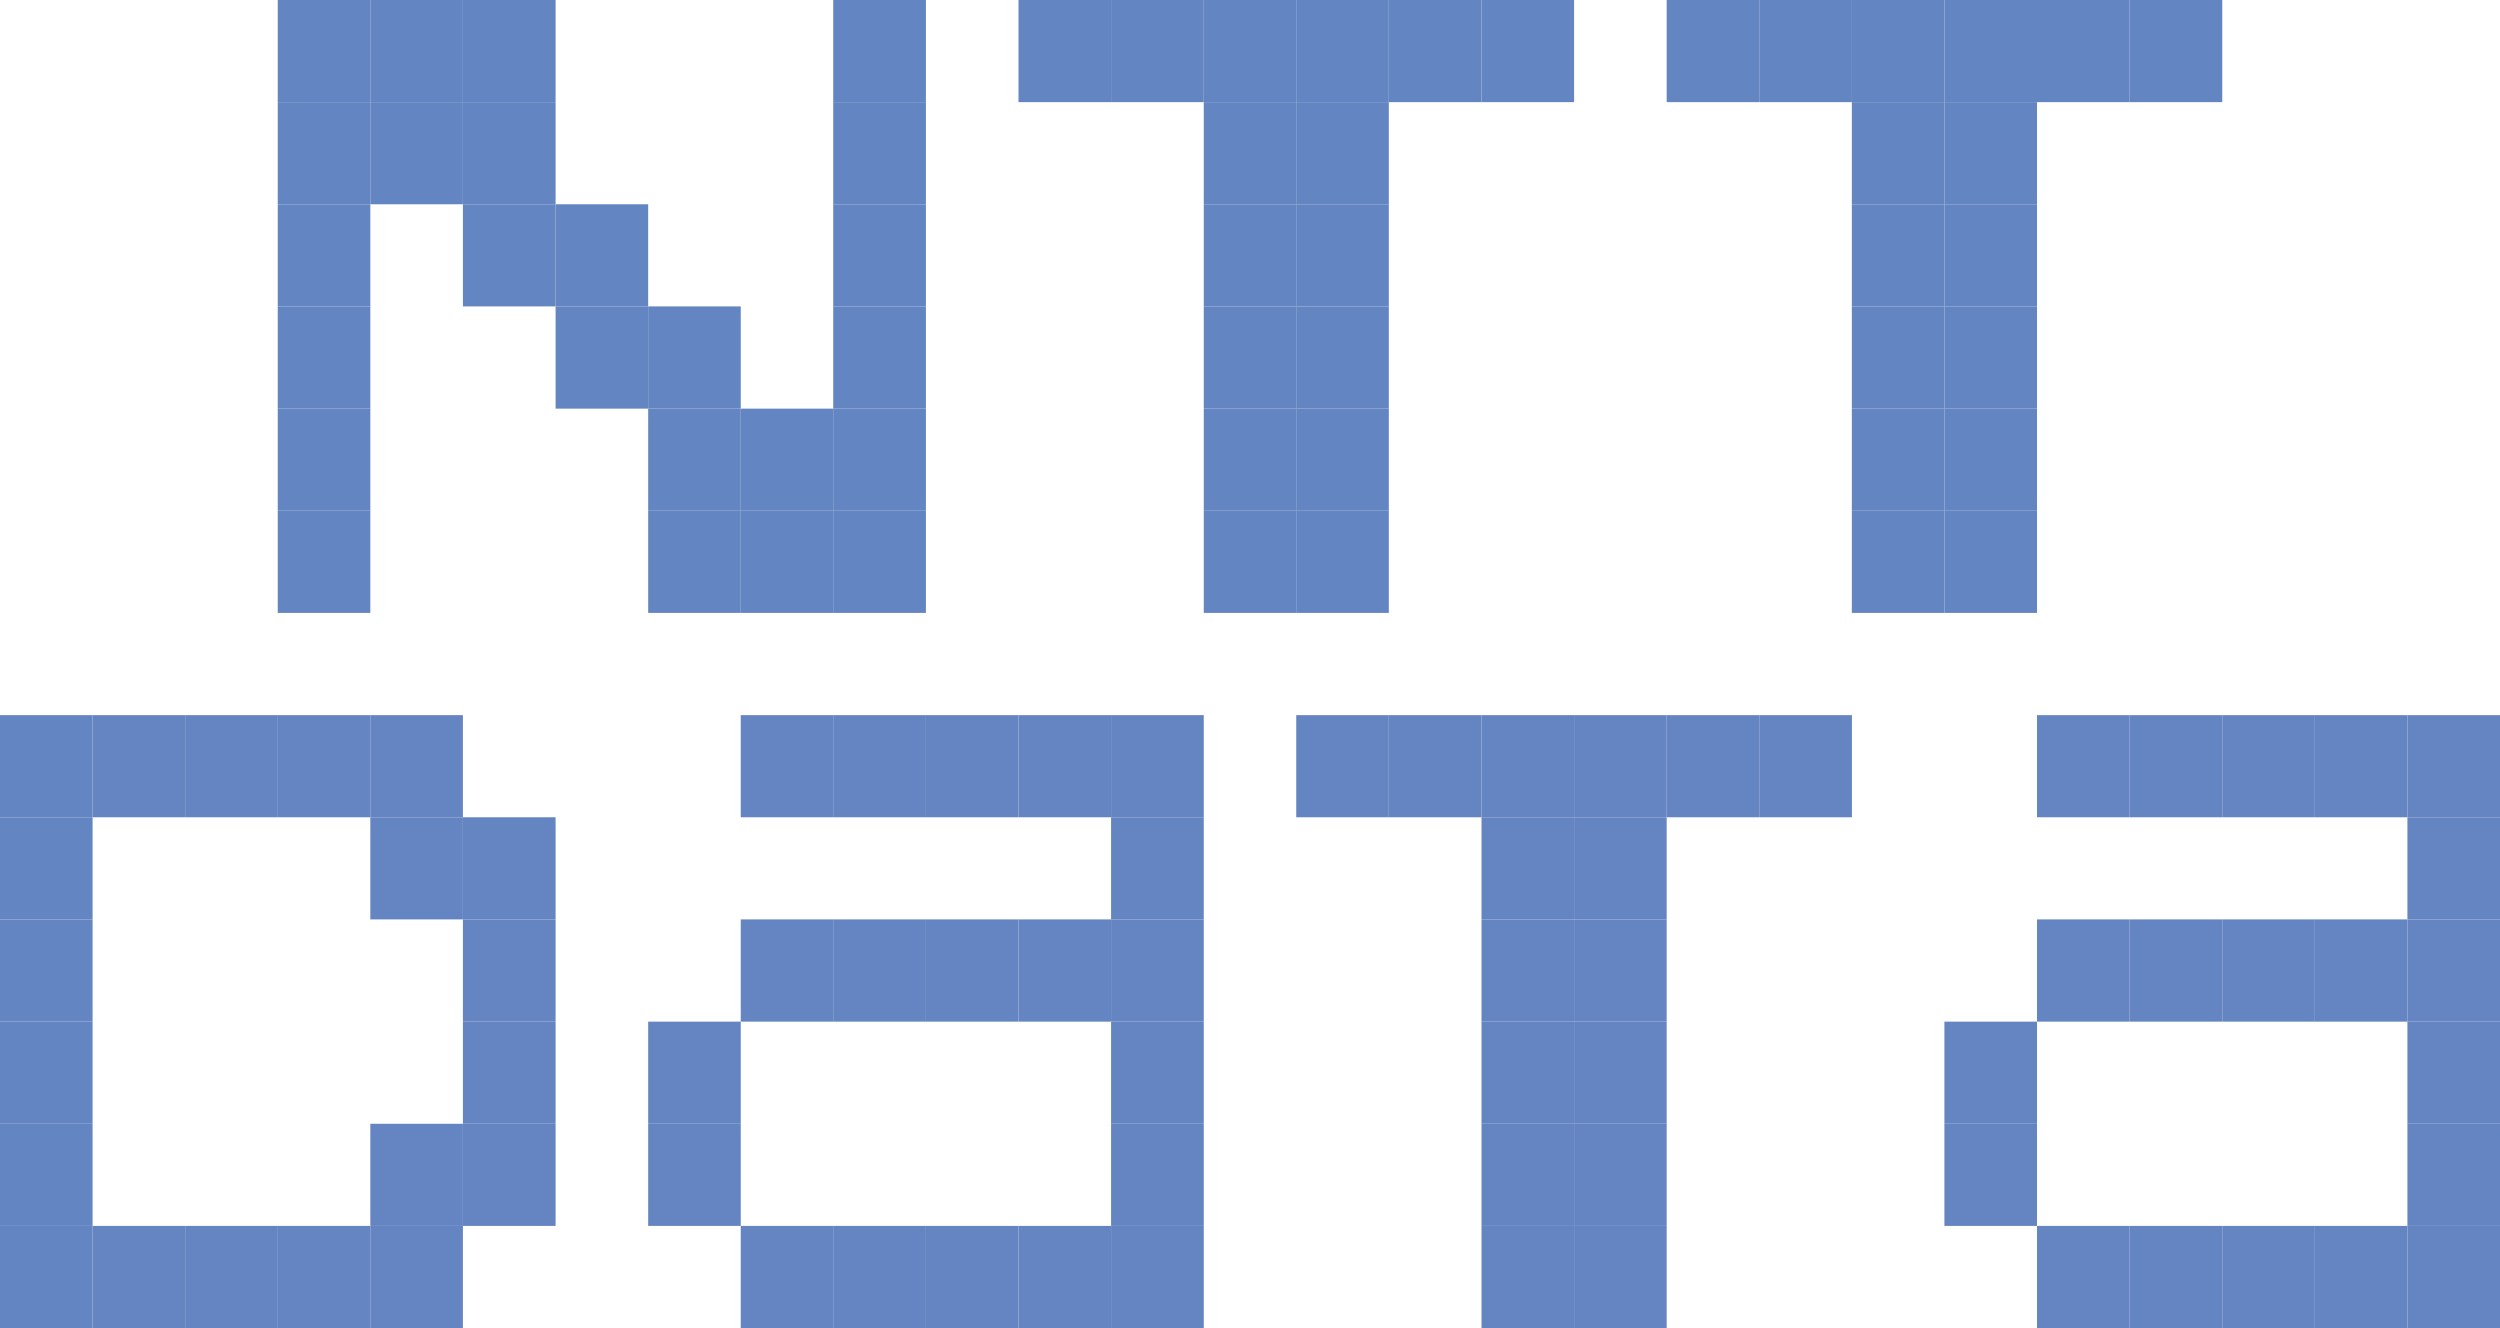 <svg xmlns="http://www.w3.org/2000/svg" viewBox="0 0 246 130.68"><defs><style>.cls-1{fill:#6385c2;}.cls-2{fill:#6485c1;}</style></defs><g id="Capa_2" data-name="Capa 2"><g id="logoMaker"><rect class="cls-1" x="182.22" y="10.05" width="9.11" height="10.05"/><rect class="cls-1" x="182.22" y="50.26" width="9.11" height="10.05"/><rect class="cls-1" x="182.22" y="40.21" width="9.11" height="10.05"/><rect class="cls-1" x="182.22" y="30.15" width="9.11" height="10.06"/><rect class="cls-1" x="182.22" y="20.1" width="9.11" height="10.05"/><rect class="cls-1" x="164" width="9.11" height="10.05"/><rect class="cls-1" x="136.66" width="9.12" height="10.05"/><rect class="cls-1" x="118.45" y="30.15" width="9.11" height="10.06"/><rect class="cls-1" x="118.45" y="10.05" width="9.11" height="10.05"/><rect class="cls-1" x="118.45" y="50.26" width="9.11" height="10.05"/><rect class="cls-1" x="118.45" y="40.21" width="9.11" height="10.05"/><rect class="cls-1" x="118.45" y="20.1" width="9.11" height="10.05"/><rect class="cls-1" x="100.22" width="9.11" height="10.05"/><rect class="cls-1" x="72.89" y="40.21" width="9.11" height="10.05"/><rect class="cls-1" x="36.44" y="10.05" width="9.11" height="10.05"/><rect class="cls-1" x="45.55" width="9.12" height="10.05"/><rect class="cls-1" x="63.78" y="50.26" width="9.11" height="10.05"/><rect class="cls-1" x="36.44" width="9.11" height="10.05"/><rect class="cls-1" x="45.55" y="10.05" width="9.12" height="10.05"/><rect class="cls-1" x="45.55" y="20.1" width="9.12" height="10.05"/><rect class="cls-1" x="54.67" y="30.15" width="9.11" height="10.06"/><rect class="cls-1" x="54.67" y="20.1" width="9.11" height="10.05"/><rect class="cls-1" x="72.89" y="50.26" width="9.11" height="10.05"/><rect class="cls-1" x="63.78" y="40.21" width="9.11" height="10.05"/><rect class="cls-1" x="63.78" y="30.15" width="9.11" height="10.06"/><rect class="cls-1" x="81.99" y="10.05" width="9.12" height="10.05"/><rect class="cls-1" x="81.99" width="9.12" height="10.05"/><rect class="cls-1" x="81.99" y="50.26" width="9.12" height="10.05"/><rect class="cls-1" x="81.99" y="40.21" width="9.12" height="10.05"/><rect class="cls-1" x="81.99" y="30.15" width="9.12" height="10.06"/><rect class="cls-1" x="81.99" y="20.1" width="9.12" height="10.05"/><rect class="cls-1" x="27.33" y="10.05" width="9.11" height="10.05"/><rect class="cls-1" x="27.33" y="20.1" width="9.11" height="10.05"/><rect class="cls-1" x="27.33" y="50.26" width="9.11" height="10.05"/><rect class="cls-1" x="27.33" y="40.21" width="9.11" height="10.05"/><rect class="cls-1" x="27.33" width="9.11" height="10.05"/><rect class="cls-1" x="27.33" y="30.15" width="9.11" height="10.06"/><rect class="cls-1" y="110.58" width="9.11" height="10.05"/><rect class="cls-1" y="120.63" width="9.11" height="10.05"/><rect class="cls-1" y="100.53" width="9.11" height="10.05"/><rect class="cls-1" y="80.42" width="9.11" height="10.05"/><rect class="cls-1" y="70.37" width="9.11" height="10.05"/><rect class="cls-1" y="90.47" width="9.11" height="10.06"/><rect class="cls-2" x="236.89" y="120.63" width="9.11" height="10.05"/><rect class="cls-2" x="236.89" y="110.58" width="9.11" height="10.05"/><rect class="cls-2" x="236.89" y="100.53" width="9.11" height="10.05"/><rect class="cls-2" x="236.89" y="90.47" width="9.11" height="10.06"/><rect class="cls-2" x="236.89" y="80.42" width="9.11" height="10.05"/><rect class="cls-2" x="236.89" y="70.37" width="9.11" height="10.05"/><rect class="cls-2" x="227.77" y="120.63" width="9.12" height="10.05"/><rect class="cls-2" x="227.77" y="90.47" width="9.12" height="10.06"/><rect class="cls-2" x="227.77" y="70.37" width="9.12" height="10.05"/><rect class="cls-2" x="218.67" y="120.63" width="9.11" height="10.05"/><rect class="cls-2" x="218.67" y="90.47" width="9.11" height="10.06"/><rect class="cls-2" x="218.67" y="70.37" width="9.11" height="10.05"/><rect class="cls-2" x="209.56" y="120.63" width="9.11" height="10.05"/><rect class="cls-2" x="209.56" y="90.47" width="9.11" height="10.06"/><rect class="cls-2" x="209.56" y="70.37" width="9.11" height="10.05"/><rect class="cls-1" x="209.56" width="9.11" height="10.05"/><rect class="cls-2" x="200.44" y="120.63" width="9.12" height="10.05"/><rect class="cls-2" x="200.44" y="90.47" width="9.12" height="10.06"/><rect class="cls-2" x="200.44" y="70.37" width="9.12" height="10.05"/><rect class="cls-1" x="200.44" width="9.12" height="10.05"/><rect class="cls-2" x="191.33" y="110.58" width="9.11" height="10.05"/><rect class="cls-2" x="191.33" y="100.53" width="9.11" height="10.05"/><rect class="cls-1" x="191.33" y="50.26" width="9.11" height="10.05"/><rect class="cls-1" x="191.33" y="40.21" width="9.11" height="10.05"/><rect class="cls-1" x="191.33" y="30.15" width="9.11" height="10.06"/><rect class="cls-1" x="191.33" y="20.1" width="9.11" height="10.05"/><rect class="cls-1" x="191.33" y="10.05" width="9.11" height="10.05"/><rect class="cls-1" x="191.33" width="9.11" height="10.05"/><rect class="cls-1" x="182.22" width="9.11" height="10.05"/><rect class="cls-2" x="173.11" y="70.37" width="9.12" height="10.05"/><rect class="cls-1" x="173.11" width="9.12" height="10.05"/><rect class="cls-2" x="164" y="70.37" width="9.11" height="10.05"/><rect class="cls-2" x="154.89" y="120.63" width="9.11" height="10.05"/><rect class="cls-2" x="154.89" y="110.58" width="9.11" height="10.05"/><rect class="cls-2" x="154.89" y="100.53" width="9.11" height="10.05"/><rect class="cls-2" x="154.89" y="90.47" width="9.11" height="10.06"/><rect class="cls-2" x="154.89" y="80.42" width="9.11" height="10.05"/><rect class="cls-2" x="154.89" y="70.37" width="9.11" height="10.05"/><rect class="cls-2" x="145.78" y="120.63" width="9.11" height="10.05"/><rect class="cls-2" x="145.78" y="110.58" width="9.11" height="10.05"/><rect class="cls-2" x="145.78" y="100.53" width="9.11" height="10.05"/><rect class="cls-2" x="145.78" y="90.47" width="9.11" height="10.06"/><rect class="cls-2" x="145.78" y="80.42" width="9.11" height="10.05"/><rect class="cls-2" x="145.78" y="70.37" width="9.11" height="10.05"/><rect class="cls-1" x="145.78" width="9.11" height="10.05"/><rect class="cls-2" x="136.66" y="70.37" width="9.12" height="10.05"/><rect class="cls-2" x="127.55" y="70.37" width="9.11" height="10.05"/><rect class="cls-1" x="127.55" y="50.26" width="9.11" height="10.05"/><rect class="cls-1" x="127.55" y="40.21" width="9.11" height="10.05"/><rect class="cls-1" x="127.55" y="30.15" width="9.11" height="10.06"/><rect class="cls-1" x="127.55" y="20.1" width="9.11" height="10.05"/><rect class="cls-1" x="127.55" y="10.05" width="9.11" height="10.05"/><rect class="cls-1" x="127.55" width="9.11" height="10.05"/><rect class="cls-1" x="118.45" width="9.11" height="10.05"/><rect class="cls-2" x="109.33" y="120.63" width="9.12" height="10.05"/><rect class="cls-2" x="109.33" y="110.58" width="9.12" height="10.05"/><rect class="cls-2" x="109.33" y="100.53" width="9.12" height="10.05"/><rect class="cls-2" x="109.33" y="90.47" width="9.12" height="10.06"/><rect class="cls-2" x="109.33" y="80.42" width="9.12" height="10.05"/><rect class="cls-2" x="109.33" y="70.37" width="9.12" height="10.05"/><rect class="cls-1" x="109.33" width="9.12" height="10.05"/><rect class="cls-2" x="100.22" y="120.63" width="9.11" height="10.05"/><rect class="cls-2" x="100.22" y="90.47" width="9.11" height="10.06"/><rect class="cls-2" x="100.22" y="70.37" width="9.11" height="10.05"/><rect class="cls-2" x="91.11" y="120.63" width="9.11" height="10.05"/><rect class="cls-2" x="91.11" y="90.47" width="9.11" height="10.06"/><rect class="cls-2" x="91.11" y="70.37" width="9.11" height="10.05"/><rect class="cls-2" x="81.99" y="120.63" width="9.12" height="10.05"/><rect class="cls-2" x="81.99" y="90.47" width="9.12" height="10.06"/><rect class="cls-2" x="81.99" y="70.37" width="9.12" height="10.05"/><rect class="cls-2" x="72.89" y="120.63" width="9.11" height="10.05"/><rect class="cls-2" x="72.89" y="90.47" width="9.11" height="10.06"/><rect class="cls-2" x="72.89" y="70.37" width="9.11" height="10.05"/><rect class="cls-2" x="63.78" y="110.58" width="9.11" height="10.05"/><rect class="cls-2" x="63.78" y="100.53" width="9.11" height="10.05"/><rect class="cls-2" x="45.55" y="110.58" width="9.12" height="10.05"/><rect class="cls-2" x="45.55" y="100.53" width="9.12" height="10.05"/><rect class="cls-2" x="45.55" y="90.47" width="9.12" height="10.06"/><rect class="cls-2" x="45.55" y="80.42" width="9.12" height="10.05"/><rect class="cls-2" x="36.44" y="120.63" width="9.11" height="10.05"/><rect class="cls-2" x="36.44" y="110.58" width="9.11" height="10.05"/><rect class="cls-2" x="36.44" y="80.42" width="9.11" height="10.05"/><rect class="cls-2" x="36.44" y="70.37" width="9.11" height="10.05"/><rect class="cls-2" x="27.33" y="120.63" width="9.11" height="10.05"/><rect class="cls-2" x="27.33" y="70.37" width="9.11" height="10.05"/><rect class="cls-2" x="18.22" y="120.63" width="9.12" height="10.05"/><rect class="cls-2" x="18.22" y="70.37" width="9.12" height="10.05"/><rect class="cls-2" x="9.11" y="120.63" width="9.11" height="10.05"/><rect class="cls-2" x="9.11" y="70.37" width="9.11" height="10.05"/></g></g></svg>
